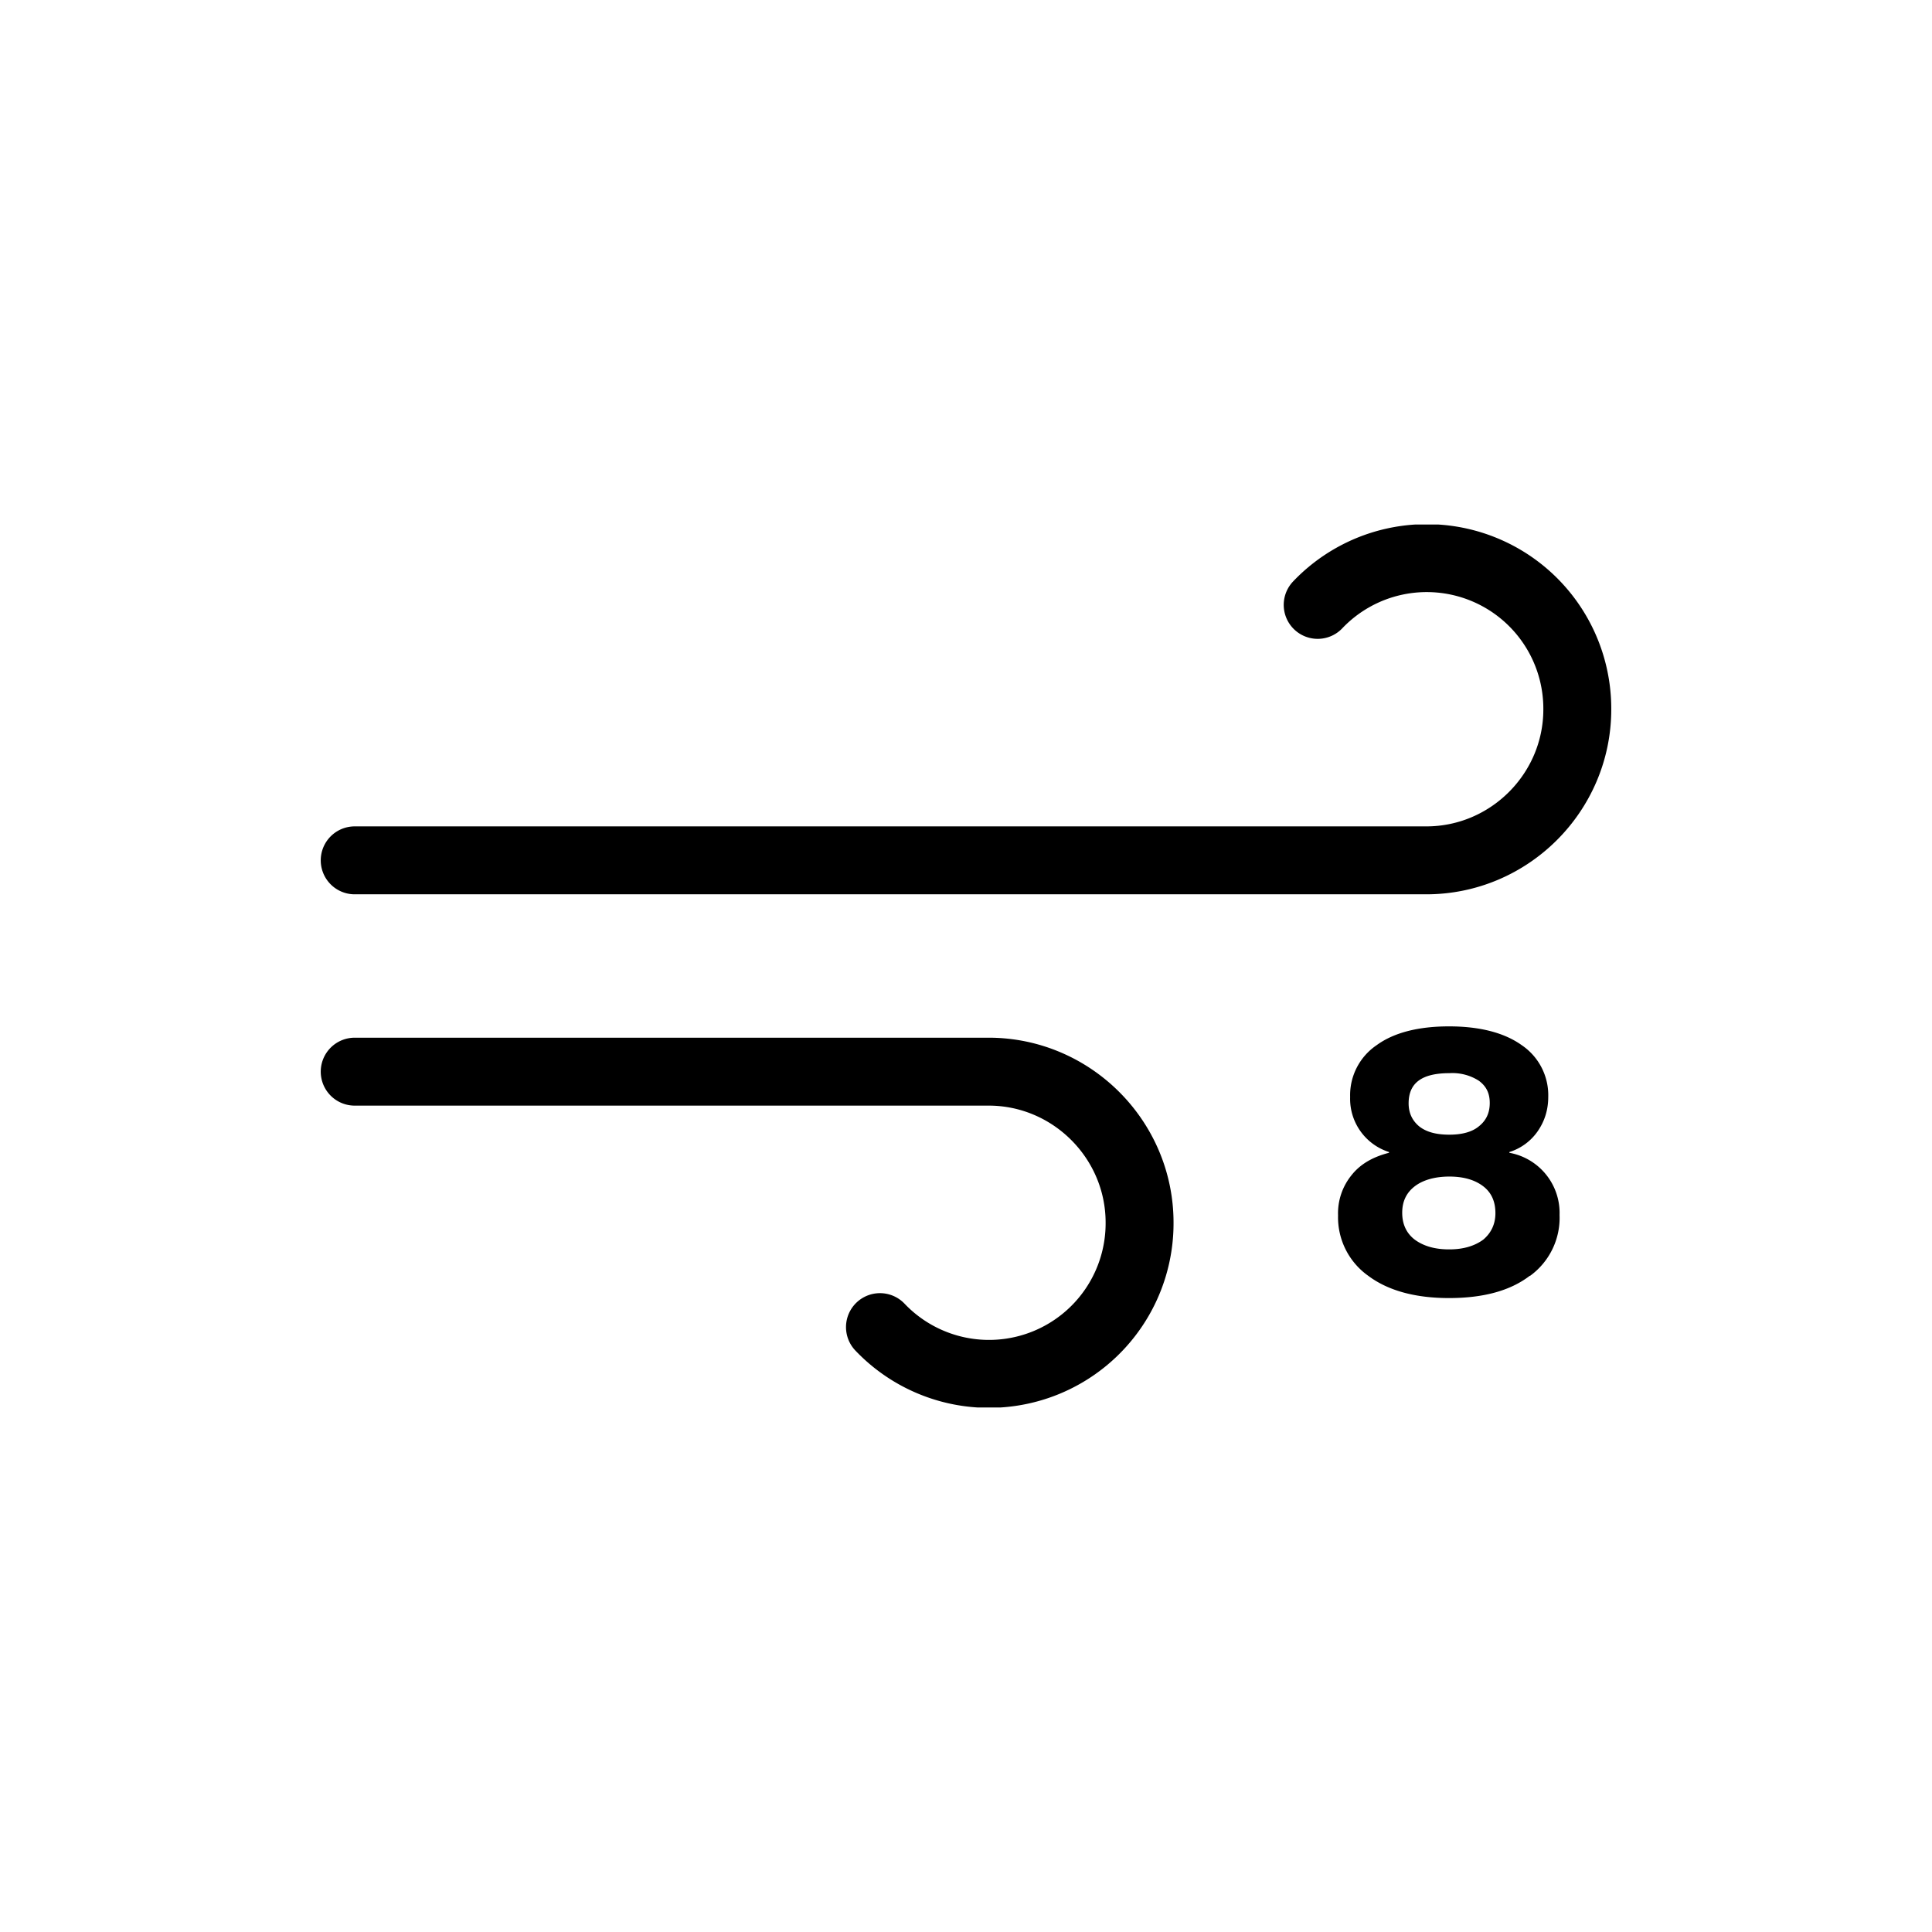 <svg xmlns="http://www.w3.org/2000/svg" xmlns:xlink="http://www.w3.org/1999/xlink" viewBox="0 0 512 512"><defs><symbol id="a" viewBox="0 0 342 234"><g><path fill="none" stroke="#000" stroke-linecap="round" stroke-miterlimit="10" stroke-width="18" d="M264.2 21.3A39.9 39.9 0 01333 49c0 22-18 40-40 40H9m139.2 123.7A39.9 39.9 0 00217 185c0-22-18-40-40-40H9"/></g></symbol><style>.id{fill:none;stroke:#000;stroke-linecap:round;stroke-miterlimit:10;stroke-width:18px;}</style></defs><g id="gf"><use xlink:href="#a" width="342" height="234" transform="translate(85 139)"/><path d="M405.4 338.1c-5.2 4-12.4 5.9-21.4 5.9s-16.2-2-21.4-5.9a19 19 0 01-8-16 16 16 0 013.6-10.7c2.3-2.9 5.6-4.8 9.9-5.9v-.2a14.8 14.8 0 01-10.3-14.6 16 16 0 017-13.7c4.5-3.3 11-5 19.2-5s14.7 1.7 19.3 5a16 16 0 017 13.7c0 3.5-1 6.5-2.8 9.1a14.3 14.3 0 01-7.5 5.5v.2a16.2 16.2 0 0113.3 16.5 19 19 0 01-7.8 16.1Zm-21.3-7c3.7 0 6.7-.9 9-2.6 2-1.7 3.2-4 3.2-7s-1-5.4-3.2-7.1c-2.2-1.7-5.2-2.6-9-2.6s-7 .9-9.2 2.6c-2.2 1.7-3.3 4-3.3 7s1.1 5.4 3.3 7.1c2.3 1.7 5.3 2.6 9.1 2.6Zm0-30.4c3.3 0 6-.7 7.8-2.2 1.9-1.5 2.9-3.5 2.9-6.2s-1-4.5-2.9-5.9a13 13 0 00-7.8-2c-7.3 0-10.8 2.6-10.8 8 0 2.6 1 4.6 2.8 6.1 1.9 1.5 4.5 2.2 8 2.2Z"/></g></svg>